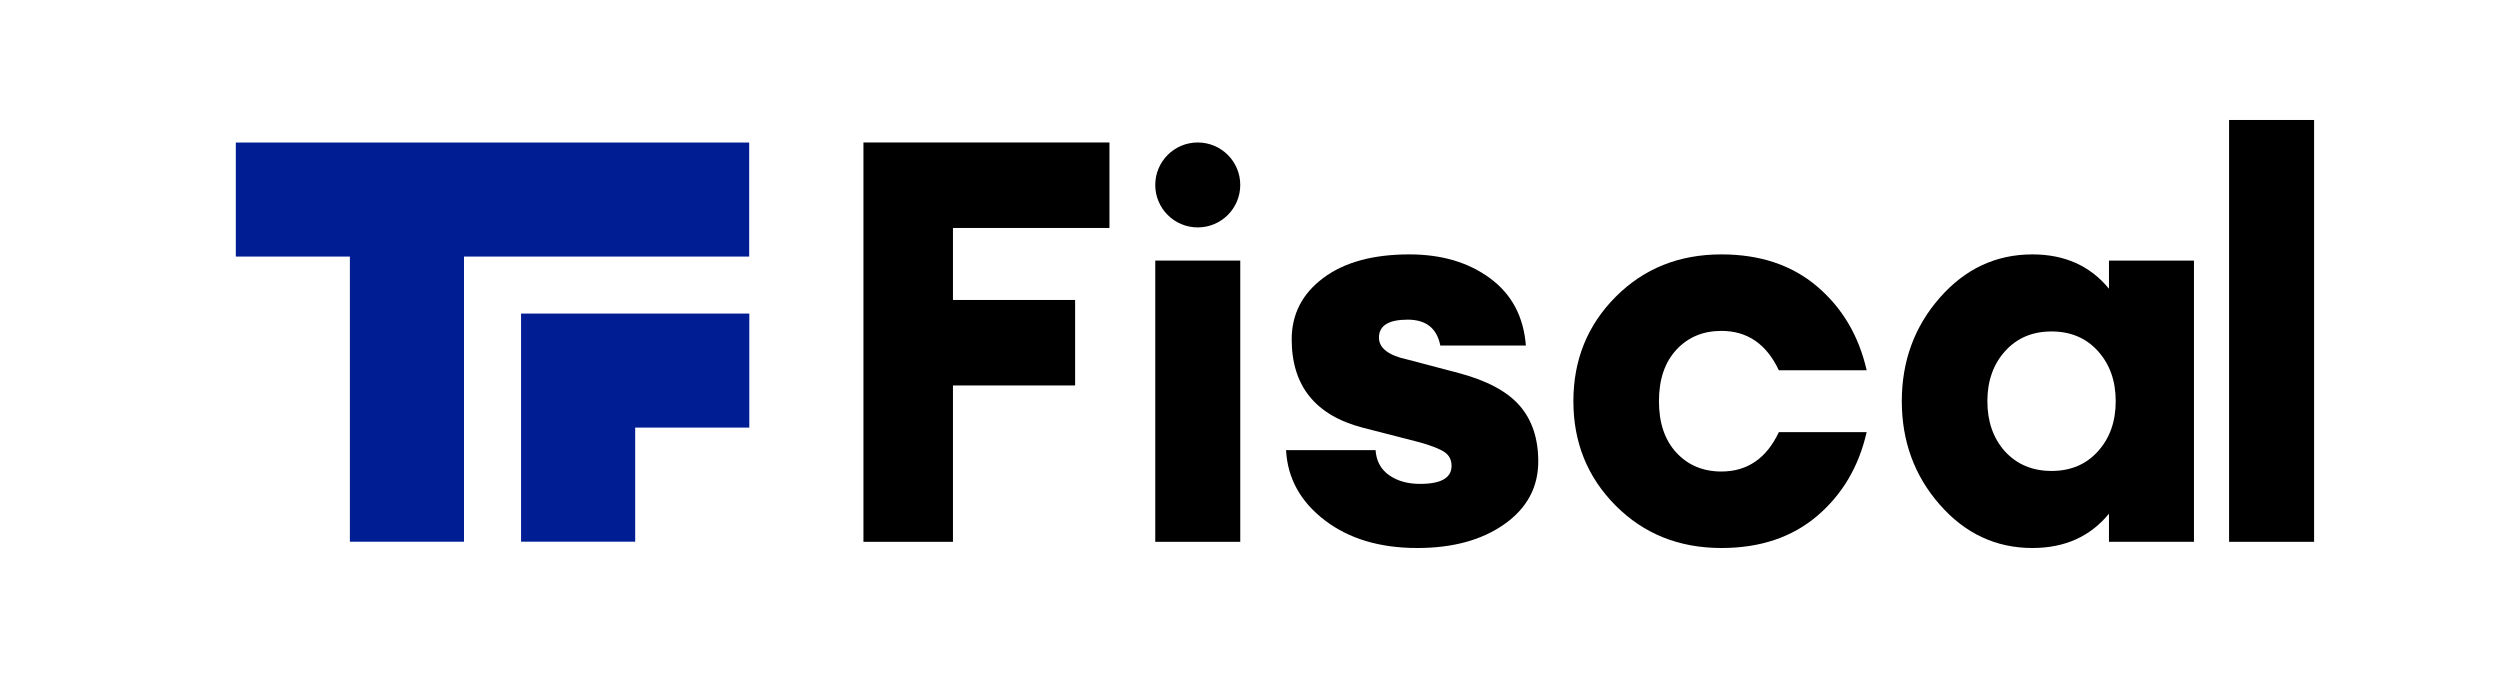 <svg width="198" height="55" viewBox="0 0 198 55" fill="none" xmlns="http://www.w3.org/2000/svg">
<rect width="198" height="55" fill="#EAEAEA"/>
<path d="M-980 -5614C-980 -5620.63 -974.627 -5626 -968 -5626H1540C1546.63 -5626 1552 -5620.63 1552 -5614V1997C1552 2003.63 1546.63 2009 1540 2009H-968C-974.627 2009 -980 2003.63 -980 1997V-5614Z" fill="#051A7C" fill-opacity="0.05"/>
<path d="M-968 -5626V-5625H1540V-5626V-5627H-968V-5626ZM1552 -5614H1551V1997H1552H1553V-5614H1552ZM1540 2009V2008H-968V2009V2010H1540V2009ZM-980 1997H-979V-5614H-980H-981V1997H-980ZM-968 2009V2008C-974.075 2008 -979 2003.08 -979 1997H-980H-981C-981 2004.18 -975.18 2010 -968 2010V2009ZM1552 1997H1551C1551 2003.08 1546.08 2008 1540 2008V2009V2010C1547.18 2010 1553 2004.18 1553 1997H1552ZM1540 -5626V-5625C1546.08 -5625 1551 -5620.08 1551 -5614H1552H1553C1553 -5621.18 1547.18 -5627 1540 -5627V-5626ZM-968 -5626V-5627C-975.18 -5627 -981 -5621.18 -981 -5614H-980H-979C-979 -5620.08 -974.075 -5625 -968 -5625V-5626Z" fill="#051A7C" fill-opacity="0.1"/>
<rect width="1440" height="6741" transform="translate(-880 -5526)" fill="#F5F4F4"/>
<path d="M-22.4 -36C-22.4 -44.837 -15.236 -52 -6.4 -52H204.8C213.637 -52 220.8 -44.837 220.8 -36V90.192C220.8 99.029 213.637 106.192 204.8 106.192H-6.4C-15.236 106.192 -22.4 99.029 -22.4 90.192V-36Z" fill="white"/>
<path fill-rule="evenodd" clip-rule="evenodd" d="M27.711 20.32H18.676V11.289H59.335V20.32H36.749V42.904H27.711V20.32ZM41.268 42.901V24.835H59.345V33.866H50.307V42.901H41.268Z" fill="#001D94"/>
<path d="M68.385 42.912V11.284H87.869V18.055H75.474V23.757H85.149V30.528H75.474V42.912H68.385Z" fill="black"/>
<path d="M98.229 20.638H91.497V42.912H98.229V20.638Z" fill="black"/>
<path d="M94.862 18.011C96.721 18.011 98.228 16.505 98.228 14.647C98.228 12.79 96.721 11.284 94.862 11.284C93.003 11.284 91.496 12.79 91.496 14.647C91.496 16.505 93.003 18.011 94.862 18.011Z" fill="black"/>
<path d="M112.244 43.402C109.272 43.402 106.827 42.667 104.91 41.197C102.993 39.727 101.975 37.878 101.855 35.651H108.945C109.004 36.512 109.361 37.173 110.015 37.633C110.669 38.093 111.486 38.324 112.467 38.324C114.131 38.324 114.964 37.849 114.964 36.898C114.964 36.423 114.778 36.059 114.406 35.807C114.035 35.554 113.374 35.294 112.423 35.027L107.919 33.869C104.174 32.889 102.302 30.558 102.302 26.875C102.302 24.885 103.134 23.267 104.798 22.02C106.463 20.772 108.736 20.148 111.62 20.148C114.176 20.148 116.309 20.78 118.018 22.042C119.727 23.304 120.671 25.078 120.849 27.365H114.072C113.805 25.999 112.943 25.316 111.486 25.316C109.97 25.316 109.213 25.791 109.213 26.741C109.213 27.573 109.97 28.152 111.486 28.479L115.543 29.548C117.772 30.142 119.378 31.003 120.359 32.132C121.339 33.26 121.83 34.73 121.83 36.542C121.83 38.591 120.938 40.247 119.155 41.509C117.372 42.771 115.068 43.402 112.244 43.402Z" fill="black"/>
<path d="M136.337 43.402C132.979 43.402 130.185 42.281 127.956 40.039C125.726 37.797 124.612 35.042 124.612 31.775C124.612 28.509 125.726 25.754 127.956 23.512C130.185 21.27 132.979 20.148 136.337 20.148C139.399 20.148 141.926 20.995 143.917 22.688C145.909 24.381 147.216 26.593 147.84 29.325H140.885C139.904 27.246 138.388 26.207 136.337 26.207C134.881 26.207 133.692 26.704 132.77 27.699C131.849 28.694 131.389 30.053 131.389 31.775C131.389 33.498 131.849 34.856 132.77 35.851C133.692 36.846 134.881 37.344 136.337 37.344C138.388 37.344 139.904 36.304 140.885 34.225H147.84C147.216 36.958 145.909 39.17 143.917 40.863C141.926 42.556 139.399 43.402 136.337 43.402Z" fill="black"/>
<path d="M160.967 43.402C158.083 43.402 155.638 42.259 153.632 39.972C151.626 37.685 150.623 34.953 150.623 31.775C150.623 28.598 151.626 25.865 153.632 23.579C155.638 21.292 158.083 20.148 160.967 20.148C163.522 20.148 165.544 21.054 167.03 22.866V20.639H173.762V42.912H167.03V40.685C165.544 42.496 163.522 43.402 160.967 43.402ZM158.782 35.74C159.733 36.779 160.967 37.299 162.482 37.299C163.998 37.299 165.225 36.779 166.16 35.74C167.097 34.7 167.565 33.379 167.565 31.775C167.565 30.172 167.097 28.85 166.16 27.811C165.225 26.771 163.998 26.251 162.482 26.251C160.967 26.251 159.74 26.771 158.804 27.811C157.868 28.85 157.4 30.172 157.4 31.775C157.4 33.379 157.86 34.7 158.782 35.74Z" fill="black"/>
<path d="M183.276 9.502H176.543V42.912H183.276V9.502Z" fill="black"/>
</svg>

